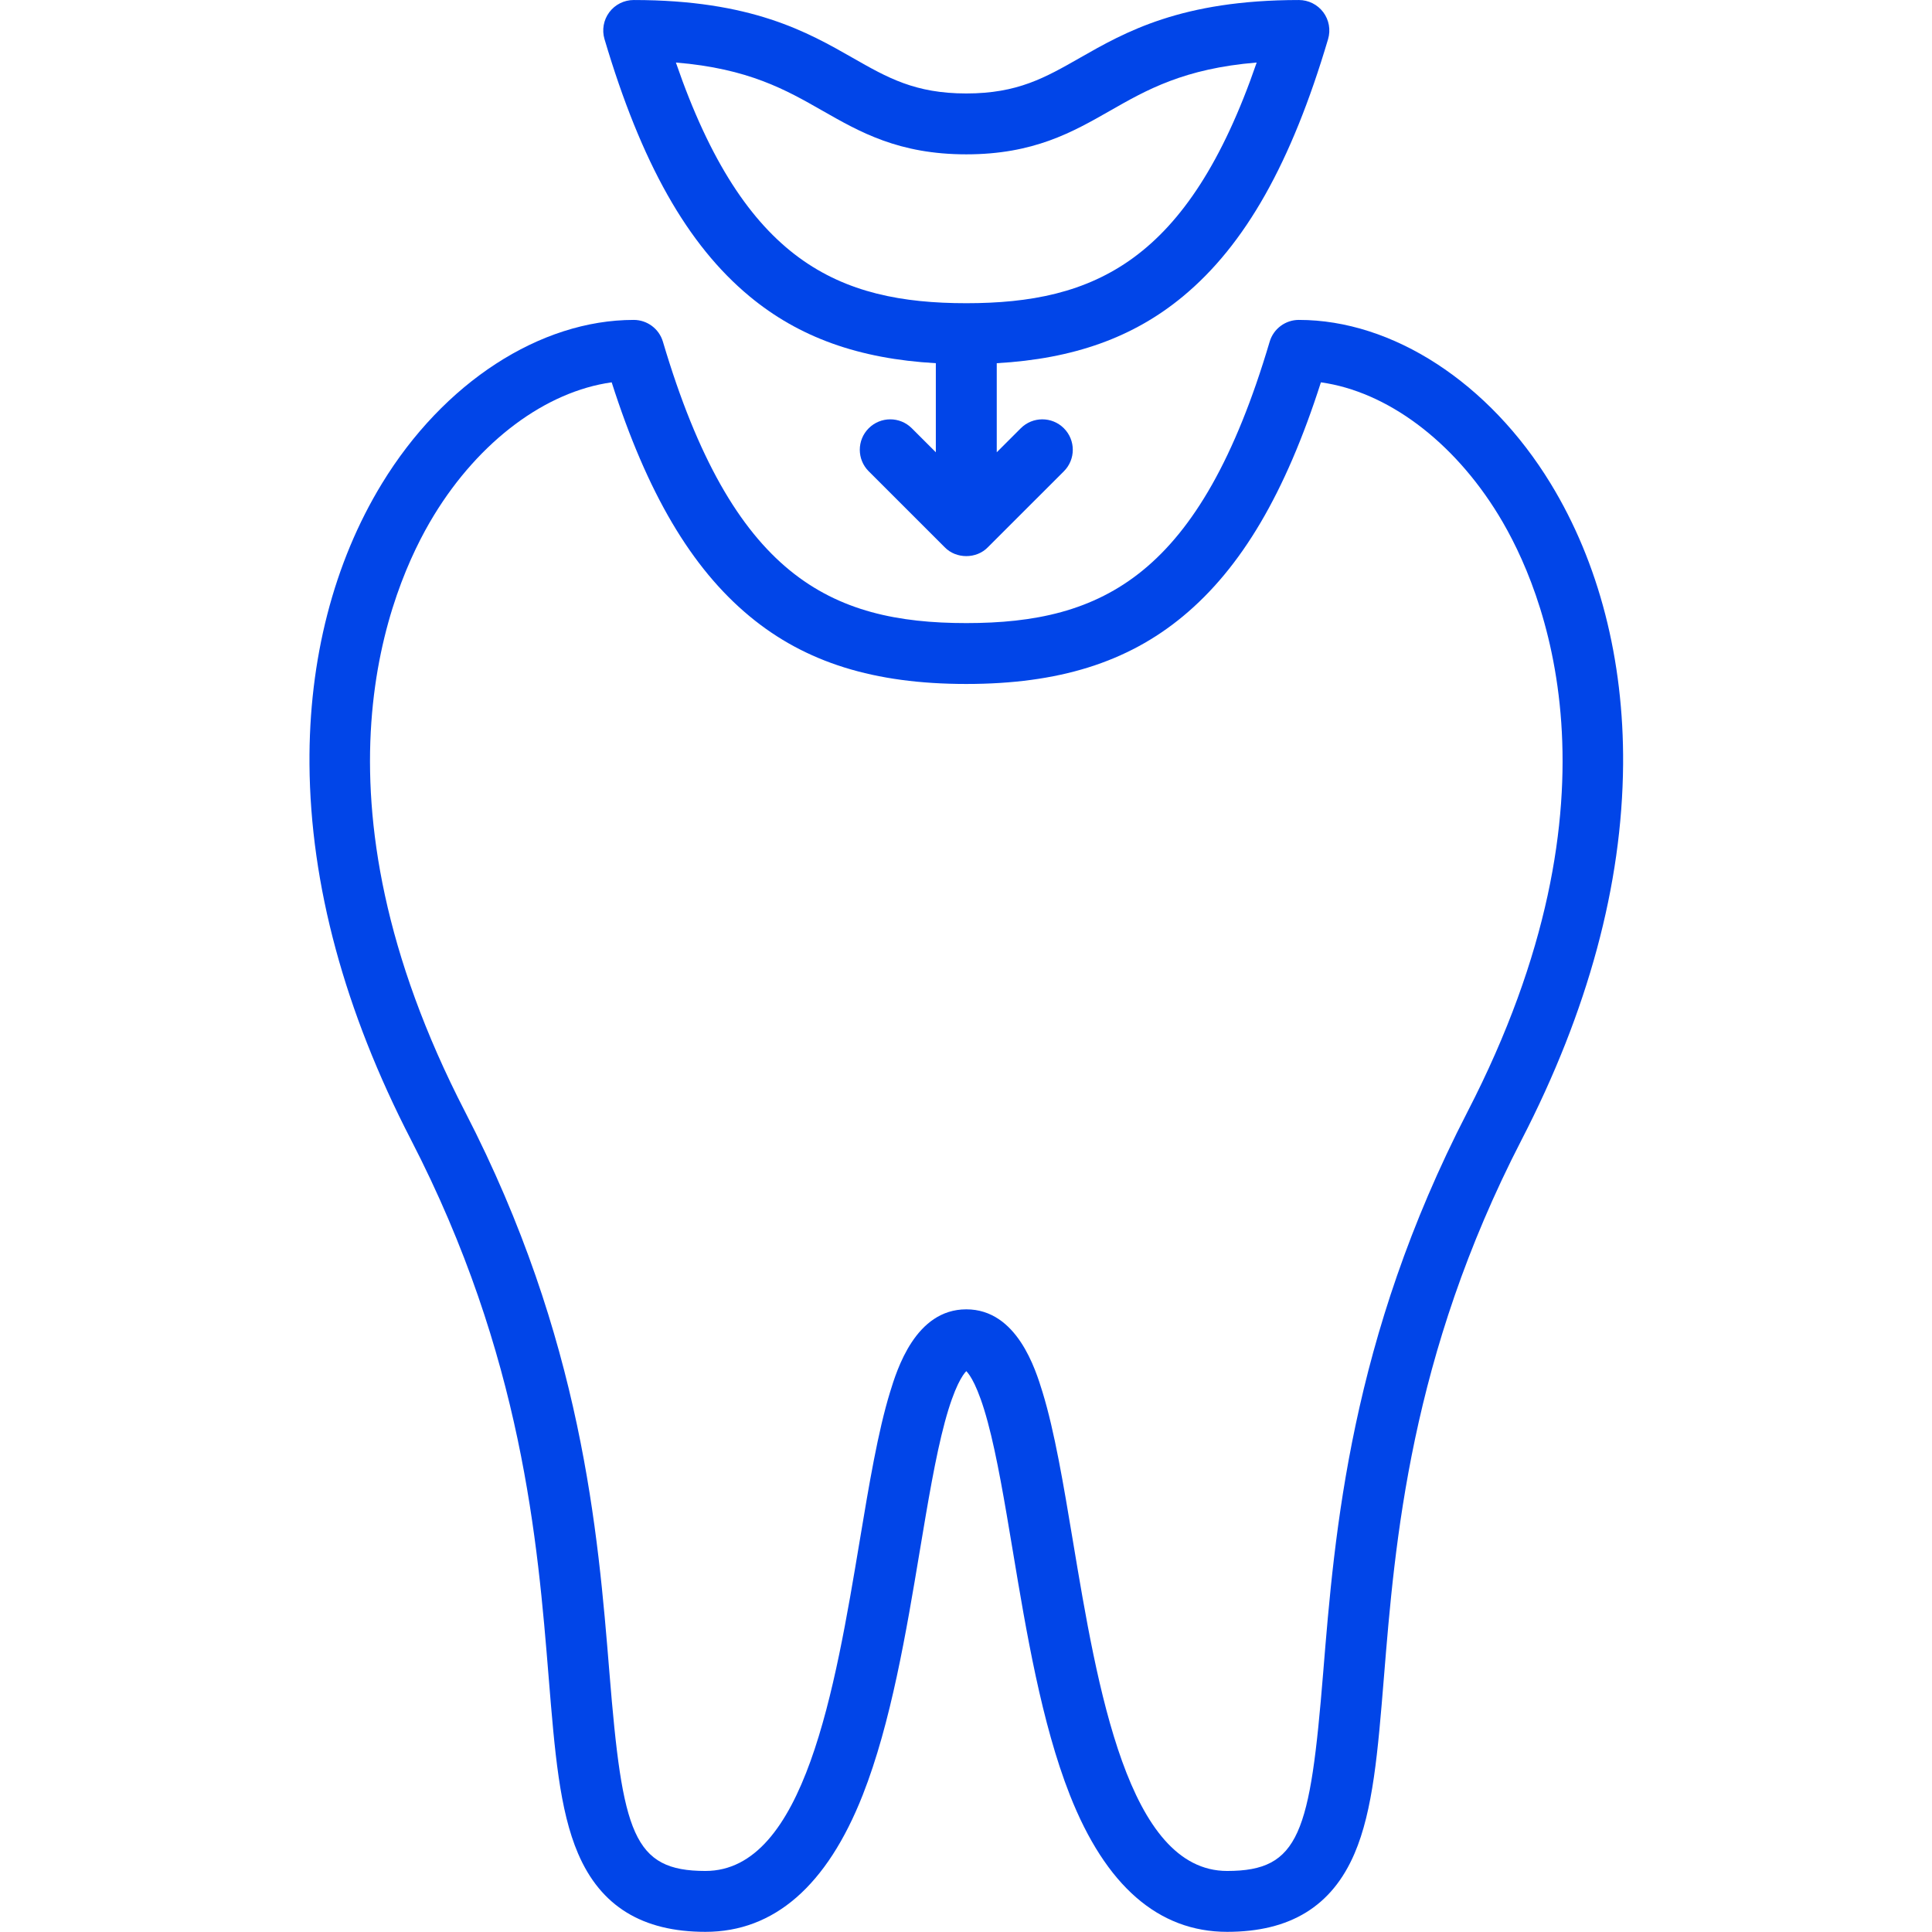 <svg xmlns="http://www.w3.org/2000/svg" xmlns:xlink="http://www.w3.org/1999/xlink" width="500" zoomAndPan="magnify" viewBox="0 0 375 375" height="500" preserveAspectRatio="xMidYMid meet" version="1.0"><path fill="#0145E8" d="M 300.992 93.879 C 289.035 74.273 270.305 62.094 252.109 62.094 C 249.492 62.094 247.184 63.816 246.441 66.324 C 232.969 111.805 213.922 120.941 187.559 120.941 C 161.191 120.941 142.145 111.805 128.672 66.324 C 127.93 63.816 125.621 62.094 123.004 62.094 C 104.809 62.094 86.078 74.273 74.121 93.879 C 64.777 109.195 59.922 128.027 60.07 148.34 C 60.242 171.711 66.875 196.238 79.777 221.238 C 101.426 263.195 104.359 299.277 106.5 325.621 C 107.672 340.004 108.594 351.367 112.207 359.781 C 116.594 370.004 124.684 374.969 136.926 374.969 C 150.242 374.969 160.516 366.027 167.461 348.391 C 172.949 334.453 175.914 316.699 178.527 301.039 C 180.098 291.637 181.578 282.758 183.387 276.039 C 185.277 269.02 186.91 266.789 187.559 266.137 C 188.203 266.789 189.84 269.02 191.727 276.039 C 193.535 282.758 195.016 291.637 196.586 301.039 C 199.199 316.699 202.164 334.453 207.652 348.391 C 214.598 366.027 224.871 374.969 238.188 374.969 C 250.434 374.969 258.52 370.004 262.906 359.781 C 266.52 351.367 267.441 340.004 268.613 325.621 C 270.754 299.277 273.688 263.195 295.34 221.238 C 308.242 196.238 314.871 171.711 315.043 148.34 C 315.191 128.027 310.336 109.195 300.992 93.879 Z M 284.828 215.824 C 262.094 259.883 259.051 297.324 256.828 324.664 C 254.289 355.859 252.266 363.152 238.188 363.152 C 218.945 363.152 213.016 327.633 208.25 299.094 C 206.43 288.184 204.707 277.875 202.352 270.203 C 201.004 265.812 197.418 254.141 187.559 254.141 C 177.695 254.141 174.109 265.812 172.762 270.203 C 170.406 277.875 168.684 288.184 166.863 299.094 C 162.098 327.633 156.168 363.152 136.926 363.152 C 122.848 363.152 120.824 355.859 118.289 324.664 C 116.066 297.324 113.02 259.883 90.285 215.824 C 58.559 154.352 75.473 114.363 84.219 100.027 C 93.055 85.539 105.965 75.988 118.727 74.211 C 125.617 95.738 134.18 110.234 145.492 119.613 C 156.305 128.582 169.672 132.758 187.559 132.758 C 205.441 132.758 218.809 128.582 229.621 119.613 C 240.934 110.234 249.496 95.738 256.387 74.211 C 269.148 75.988 282.059 85.539 290.895 100.027 C 299.641 114.363 316.555 154.352 284.828 215.824 Z M 284.828 215.824 " fill-opacity="1" fill-rule="nonzero"/><path fill="#0145E8" d="M 145.492 57.523 C 155.078 65.473 166.68 69.648 181.645 70.496 L 181.645 87.785 L 176.98 83.125 C 174.672 80.816 170.93 80.816 168.617 83.125 C 166.309 85.43 166.309 89.172 168.617 91.477 L 183.375 106.227 C 185.578 108.512 189.535 108.512 191.738 106.227 L 206.496 91.477 C 208.805 89.172 208.805 85.43 206.496 83.125 C 204.188 80.816 200.441 80.816 198.133 83.125 L 193.469 87.785 L 193.469 70.496 C 208.438 69.648 220.035 65.473 229.621 57.523 C 241.711 47.5 250.656 31.633 257.781 7.59 C 258.309 5.801 257.965 3.871 256.848 2.375 C 255.73 0.883 253.977 0.004 252.109 0.004 C 229.273 0.004 218.363 6.23 209.598 11.234 C 202.836 15.094 197.496 18.141 187.559 18.141 C 177.617 18.141 172.277 15.094 165.516 11.234 C 156.75 6.23 145.844 0.004 123.004 0.004 C 121.137 0.004 119.383 0.883 118.266 2.375 C 117.148 3.871 116.805 5.801 117.332 7.59 C 124.457 31.633 133.406 47.5 145.492 57.523 Z M 159.648 21.492 C 166.941 25.652 174.477 29.957 187.559 29.957 C 200.637 29.957 208.172 25.652 215.465 21.492 C 222.539 17.453 229.82 13.297 243.922 12.137 C 230.625 50.789 212.316 58.852 187.559 58.852 C 162.797 58.852 144.488 50.789 131.191 12.137 C 145.293 13.297 152.574 17.453 159.648 21.492 Z M 159.648 21.492 " fill-opacity="1" fill-rule="nonzero"/></svg>